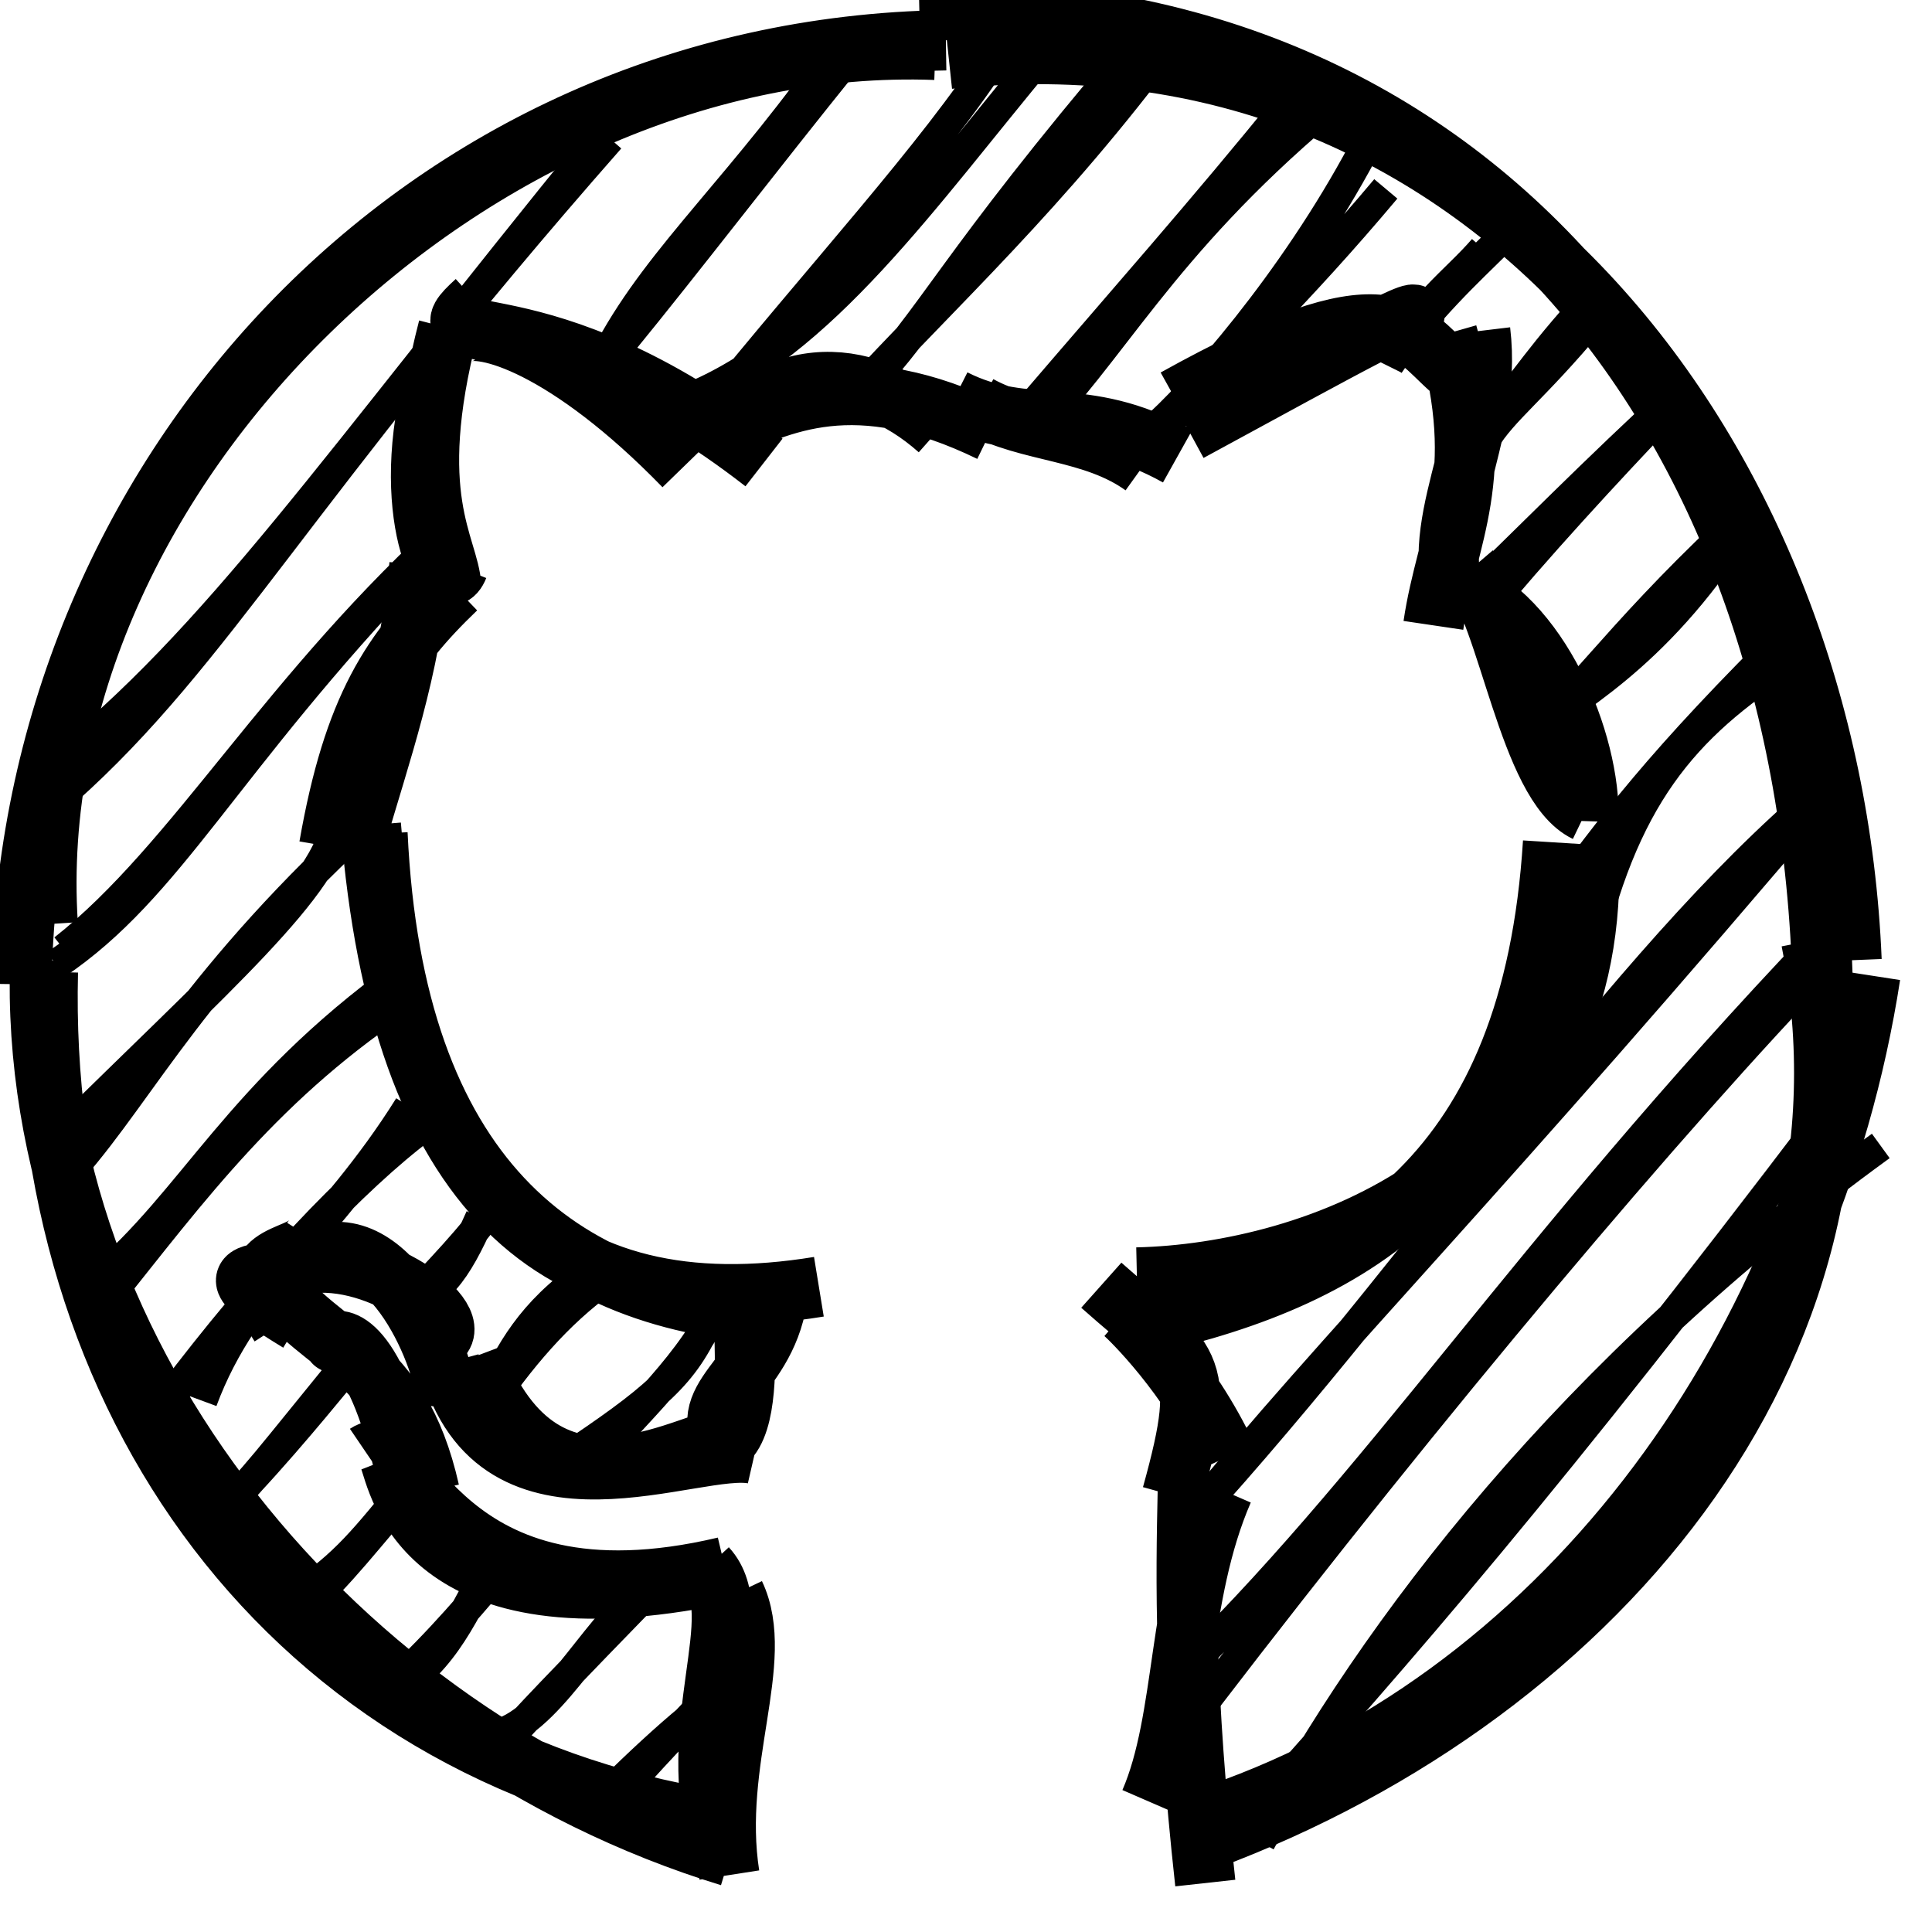 <svg xmlns="http://www.w3.org/2000/svg" xmlns:xlink="http://www.w3.org/1999/xlink" version="1.1" width="96" height="96" viewBox="-2 -2 96 96" xml:space="preserve" ><g stroke="currentColor"><path d="M7.796 20.027 C7.796 20.027, 7.796 20.027, 7.796 20.027 M7.796 20.027 C7.796 20.027, 7.796 20.027, 7.796 20.027 M1.258 37.314 C8.882 30.506, 12.716 22.607, 28.307 4.882 M0.647 36.212 C8.801 29.723, 14.354 21.394, 27.866 4.795 M0.769 45.93 C6.467 42.089, 9.094 36.017, 18.626 26.036 M1.167 45.168 C7.183 40.432, 11.775 31.924, 20.741 23.901 M28.911 15.019 C32.099 11.123, 36.201 5.774, 40 1.07 M28.32 15.316 C30.874 10.608, 34.965 7.167, 39.855 0.123 M0.979 54.523 C8.702 46.866, 14.487 41.872, 14.69 38.774 M1.621 56.039 C5.07 52.105, 7.731 46.517, 16.756 38.356 M32.148 17.827 C38.883 15.128, 43.876 7.819, 49.855 0.652 M33.059 18.704 C38.894 11.47, 44.307 5.676, 47.58 0.61 M3.201 62.68 C7.605 57.173, 11.432 51.914, 18.379 47.402 M2.886 61.625 C7.618 57.626, 9.792 52.377, 17.958 46.458 M40.695 17.649 C44.579 13.503, 45.095 11.333, 54.398 0.382 M39.585 18.592 C43.939 13.682, 49.309 8.921, 55.048 1.45 M8.051 67.605 C10.16 61.908, 14.441 59.185, 18.324 52.969 M6.493 67.39 C10.986 61.432, 15.589 56.572, 19.008 54.006 M49.011 19.754 C53.27 15.513, 55.604 10.361, 63.734 3.486 M49.463 17.961 C53.435 13.323, 58.046 8.097, 61.958 3.244 M8.538 73.527 C10.825 71.341, 13.596 67.976, 14.714 66.622 M9.158 72.869 C10.366 71.84, 11.578 70.217, 15.059 65.955 M17.891 62.687 C19.73 62.555, 20.661 61.206, 21.873 58.488 M17.775 63.347 C19.869 61.06, 21.561 59.384, 22.518 57.86 M55.129 19.503 C57.361 17.591, 62.25 12.031, 65.729 5.512 M55.523 19.557 C58.967 15.927, 62.505 12.57, 66.86 7.385 M12.846 77.275 C15.145 75.732, 16.093 74.533, 18.484 71.58 M13.57 77.441 C15.605 75.478, 16.977 73.476, 18.883 71.54 M22.338 67.359 C23.322 65.189, 24.407 63.203, 27.114 61.319 M21.991 68.201 C23.853 65.459, 25.697 63.288, 28.034 61.6 M66.959 16.178 C68.415 13.245, 70.313 11.987, 71.71 10.367 M67.022 16.113 C68.797 13.458, 71.075 11.378, 72.373 10.088 M17.943 81.805 C20.468 80.05, 21.206 77.613, 22.847 74.929 M17.682 81.577 C19.719 79.73, 21.856 77.203, 22.904 75.921 M25.907 70.622 C30.592 67.499, 32.004 66.31, 33.212 63.511 M27.348 70.824 C29.519 68.213, 32.467 65.682, 33.811 62.542 M71.652 19.182 C73.628 17.378, 73.694 16.64, 76.722 13.255 M71.766 19.902 C72.702 18.354, 74.161 17.388, 77.07 13.9 M23.038 84.071 C25.621 83.055, 27.73 78.556, 30.581 76.472 M22.622 85.096 C24.204 83.301, 25.861 81.593, 30.722 76.59 M70.361 28.2 C74.105 24.612, 76.968 21.631, 81.658 17.323 M71.414 28.771 C74.315 25.254, 77.905 21.375, 80.704 18.437 M27.514 87.806 C29.698 85.62, 33.293 82.19, 34.603 81.871 M28.125 87.915 C30.049 85.624, 32.454 83.179, 34.265 81.239 M74.406 34.127 C76.571 32.449, 80.943 30.201, 85.215 22.905 M73.603 34.958 C76.115 33.057, 78.183 29.754, 83.84 24.422 M55.813 65.519 C56.304 64.996, 56.997 64.118, 57.466 63.526 M55.527 65.488 C56.35 64.911, 56.973 64.027, 57.635 63.282 M77.116 44.509 C79.115 36.656, 82.415 33.523, 87.809 30.181 M75.196 42.952 C78.086 39.071, 80.389 35.878, 87.241 29.126 M58.227 72.341 C69.661 59.519, 79.402 44.653, 89.359 36.691 M57.233 73.339 C64.244 64.711, 71.937 57.15, 89.141 36.796 M56.215 81.61 C66.344 71.909, 73.697 60.18, 88.407 44.74 M57.877 82.538 C69.214 67.741, 81.155 53.59, 88.848 45.602 M60.623 89.543 C66.298 78.844, 76.154 66.049, 91.455 54.941 M60.052 88.466 C67.417 80.259, 74.938 71.691, 88.958 53.203 M78.03 75.861 C78.839 74.749, 80.285 73.913, 81.48 72.331 M78.442 76.197 C79.189 74.866, 79.931 73.833, 81.377 72.098" stroke-width="1.5" fill="none"></path><path d="M45 0 C18.858 0.415, -0.568 21.83, -0.935 46.907 M44.48 0.474 C21.757 -0.36, -1.074 21.464, 0.369 43.921 M0 45.714 C-0.647 65.391, 14.69 84.253, 34.264 90.239 M0.377 46.289 C-0.153 67.501, 12.379 85.098, 33.503 88.438 M33.802 90 C31.922 83.558, 35.283 78.266, 33.11 75.896 M34.241 91.17 C33.357 85.489, 36.07 80.499, 34.506 77.208 M33.762 76.218 C18.973 79.271, 17.805 71.628, 17.353 70.47 M34.015 75.862 C19.793 79.224, 18.207 68.894, 16.23 70.237 M18.036 70.623 C16.318 63.68, 14.431 64.64, 14.609 64.722 M19.337 72.099 C17.809 65.31, 14.056 65.212, 11.453 61.646 M12.853 63.684 C6.983 60.114, 12.578 62.132, 14.077 60.118 M11.912 63.841 C9.506 60.118, 12.846 60.659, 13.538 59.561 M13.172 60.801 C16.926 60.205, 21.657 63.886, 19.564 64.672 M13.867 60.35 C17.711 59.141, 20.378 66.177, 20.207 67.943 M20.328 65.688 C22.711 74.46, 32.612 69.581, 35.497 70.244 M21.556 65.42 C25.123 74.861, 32.688 69.147, 34.569 69.386 M33.912 69.63 C32.619 67.137, 36.467 66.262, 36.697 61.717 M34.071 69.64 C35.147 68.704, 35.048 65.65, 34.982 63.836 M36.876 63.289 C25.8 62.829, 17.548 56.425, 16.754 39.422 M38.69 61.938 C25.576 64.081, 17.886 57.104, 16.424 38.993 M15.608 39.854 C16.933 35.272, 18.352 31.414, 18.846 26.068 M14.357 40.068 C15.567 33.161, 17.449 30.339, 20.671 27.248 M20.418 27.126 C20.301 25.127, 18.086 22.747, 20.279 14.3 M20.768 26.168 C19.975 28.167, 17.624 22.7, 19.87 15.917 M20.87 14.576 C21.947 13.976, 26.186 15.188, 31.995 21.165 M21.653 12.975 C18.639 15.709, 24.684 12.203, 35.963 20.98 M33.71 19.437 C36.821 18.053, 40.435 16.16, 47.216 19.453 M33.065 20.624 C36.158 16.172, 40.721 15.87, 44.648 19.351 M45.394 17.841 C49.119 19.726, 51.766 18.01, 56.519 20.663 M46.635 18.153 C49.133 19.531, 52.294 19.342, 54.805 21.147 M57.088 19.437 C65.073 15.097, 69.209 12.791, 68.103 13.916 M56.401 17.821 C67.133 11.851, 67.923 14.457, 70.097 16.359 M69.912 14.576 C71.963 21.77, 69.893 24.562, 69.225 29.074 M71.548 14.442 C72.21 19.956, 68.674 24.127, 70.529 28.48 M70.37 27.126 C74.437 28.584, 77.053 34.853, 76.928 38.805 M71.04 26.322 C72.962 28.56, 73.956 36.962, 76.806 38.336 M75.174 39.854 C74.135 56.397, 65.376 61.437, 54.949 63.805 M76.96 40.791 C77.273 56.361, 63.257 61.282, 54.493 61.481 M53.859 63.252 C54.14 63.495, 57.077 66.312, 58.974 70.396 M52.724 61.861 C57.078 65.74, 58.145 65.428, 56.239 72.296 M57.025 72.033 C56.924 76.561, 56.841 82.024, 57.89 91.568 M58.774 72.063 C56.477 77.355, 56.953 83.385, 55.148 87.544 M56.994 89.773 C76.895 82.747, 91.995 65.168, 88.002 44.737 M57.692 88.415 C75.425 82.667, 87.98 65.558, 90.932 46.468 M90 45.714 C88.979 20.999, 71.781 -1.916, 45.147 0.921 M88.569 46.981 C87.847 19.146, 71.372 -2.147, 43.682 -1.485 M45 0 C45 0, 45 0, 45 0 M45 0 C45 0, 45 0, 45 0" stroke-width="3" fill="none"></path></g></svg>